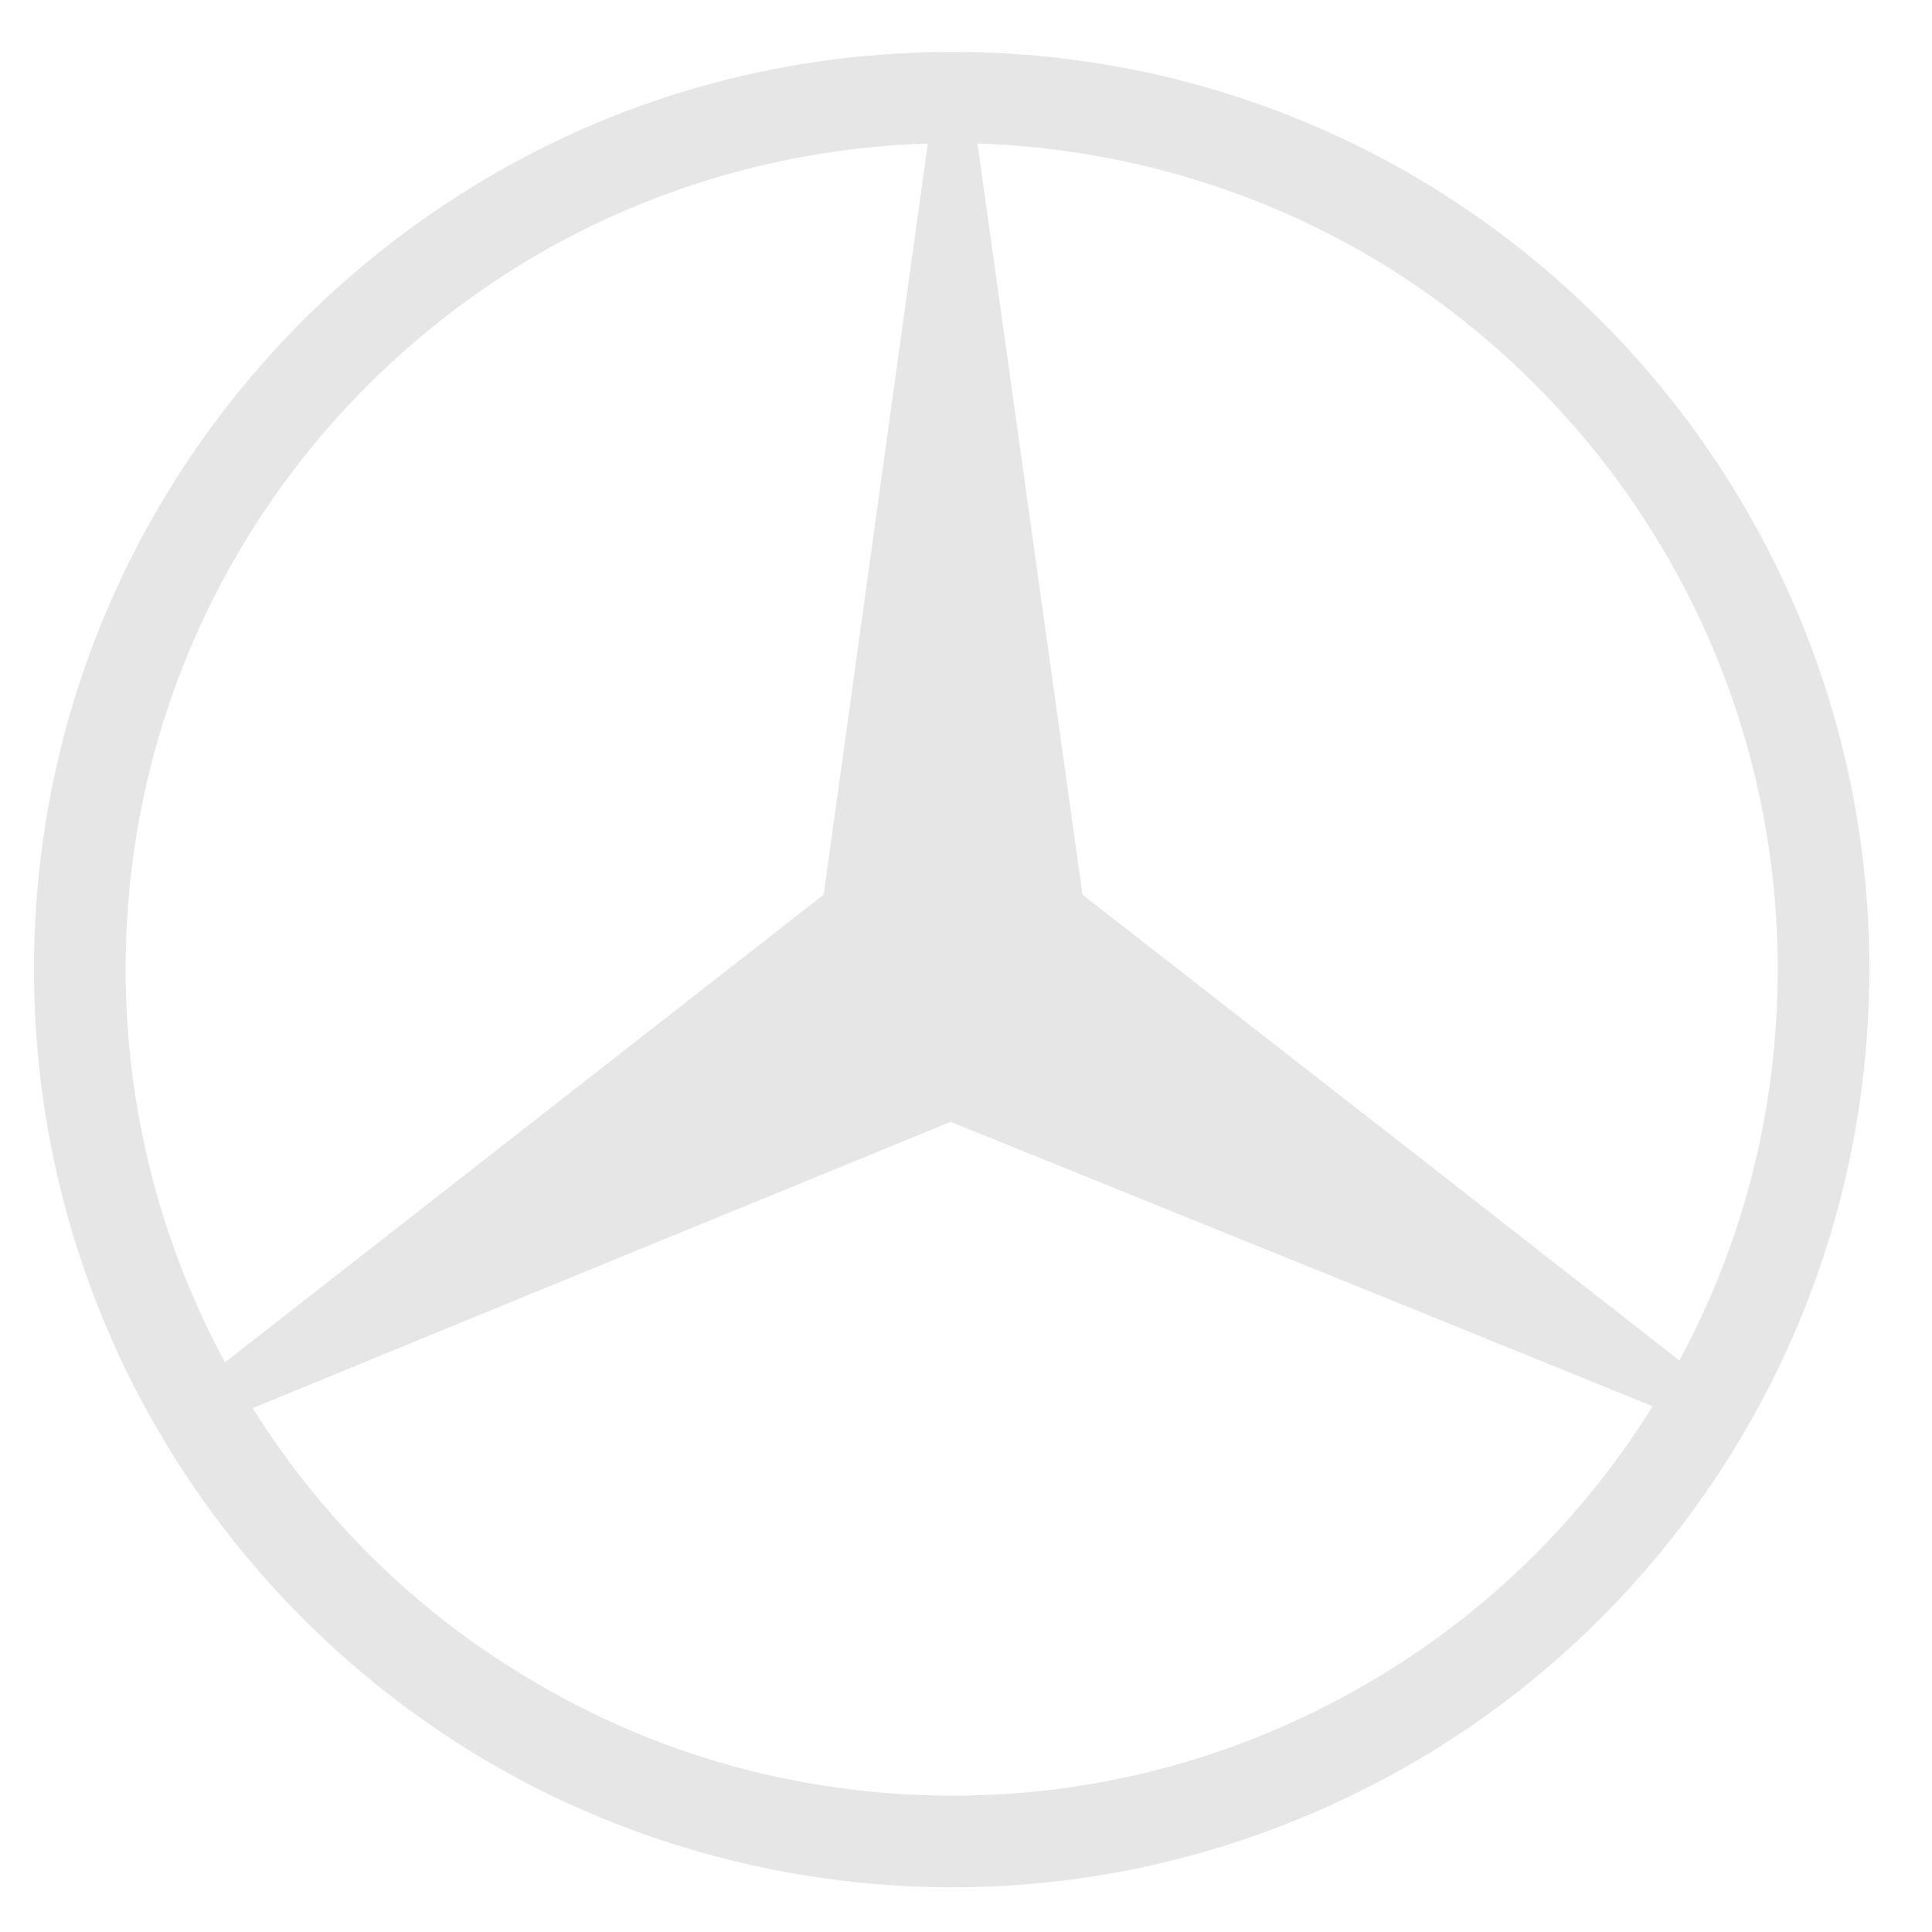 <?xml version="1.0" encoding="UTF-8" standalone="no"?>
<!-- Created with Inkscape (http://www.inkscape.org/) -->

<svg
   xmlns:dc="http://purl.org/dc/elements/1.1/"
   xmlns:cc="http://creativecommons.org/ns#"
   xmlns:rdf="http://www.w3.org/1999/02/22-rdf-syntax-ns#"
   xmlns:svg="http://www.w3.org/2000/svg"
   xmlns="http://www.w3.org/2000/svg"
   xmlns:sodipodi="http://sodipodi.sourceforge.net/DTD/sodipodi-0.dtd"
   xmlns:inkscape="http://www.inkscape.org/namespaces/inkscape"
   version="1.0"
   width="80"
   height="80"
   id="svg3544"
   sodipodi:docname="mercedes-logo_inkscape.svg"
   inkscape:version="0.92.3 (2405546, 2018-03-11)">
  <sodipodi:namedview
     pagecolor="#ffffff"
     bordercolor="#666666"
     borderopacity="1"
     objecttolerance="10"
     gridtolerance="10"
     guidetolerance="10"
     inkscape:pageopacity="0"
     inkscape:pageshadow="2"
     inkscape:window-width="2560"
     inkscape:window-height="1377"
     id="namedview6"
     showgrid="false"
     inkscape:zoom="13.482422"
     inkscape:cx="34.696798"
     inkscape:cy="40"
     inkscape:window-x="-8"
     inkscape:window-y="-8"
     inkscape:window-maximized="1"
     inkscape:current-layer="svg3544" />
  <defs
     id="defs3546" />
  <path
     inkscape:connector-curvature="0"
     style="fill:#4d4d4d;fill-rule:evenodd;fill-opacity:0.14"
     id="path3524"
     d="m 57.043,6.457 c 12.099,6.363 20.364,19.049 20.364,33.672 0,14.623 -8.265,27.349 -20.364,33.673 v -4.348 c 4.627,-2.768 8.541,-6.641 11.389,-11.225 l -11.389,-4.623 v -7.035 l 12.495,9.762 c 2.61,-4.822 4.073,-10.316 4.073,-16.205 0,-12.41 -6.644,-23.317 -16.568,-29.325 z m -17.596,-4.308 c 6.327,0 12.297,1.542 17.596,4.308 v 4.348 c -4.864,-2.926 -10.558,-4.664 -16.568,-4.862 l 4.349,31.104 12.219,9.525 v 7.035 l -17.676,-7.154 -17.557,7.193 v -6.996 l 12.298,-9.604 4.31,-31.104 c -6.09,0.198 -11.744,1.937 -16.608,4.861 V 6.457 c 5.26,-2.766 11.27,-4.308 17.637,-4.308 z m 17.596,71.653 c -5.299,2.766 -11.27,4.346 -17.596,4.346 -6.366,0 -12.376,-1.58 -17.636,-4.307 v -4.387 c 5.141,3.121 11.19,4.9 17.636,4.9 6.406,0 12.417,-1.779 17.596,-4.9 z m -35.232,0.039 c -12.14,-6.363 -20.404,-19.089 -20.404,-33.712 0,-14.623 8.264,-27.309 20.404,-33.672 v 4.348 c -9.965,6.007 -16.608,16.875 -16.608,29.324 0,5.888 1.503,11.462 4.113,16.283 l 12.495,-9.762 v 6.996 l -11.349,4.662 c 2.847,4.547 6.722,8.379 11.349,11.146 z" />
</svg>
